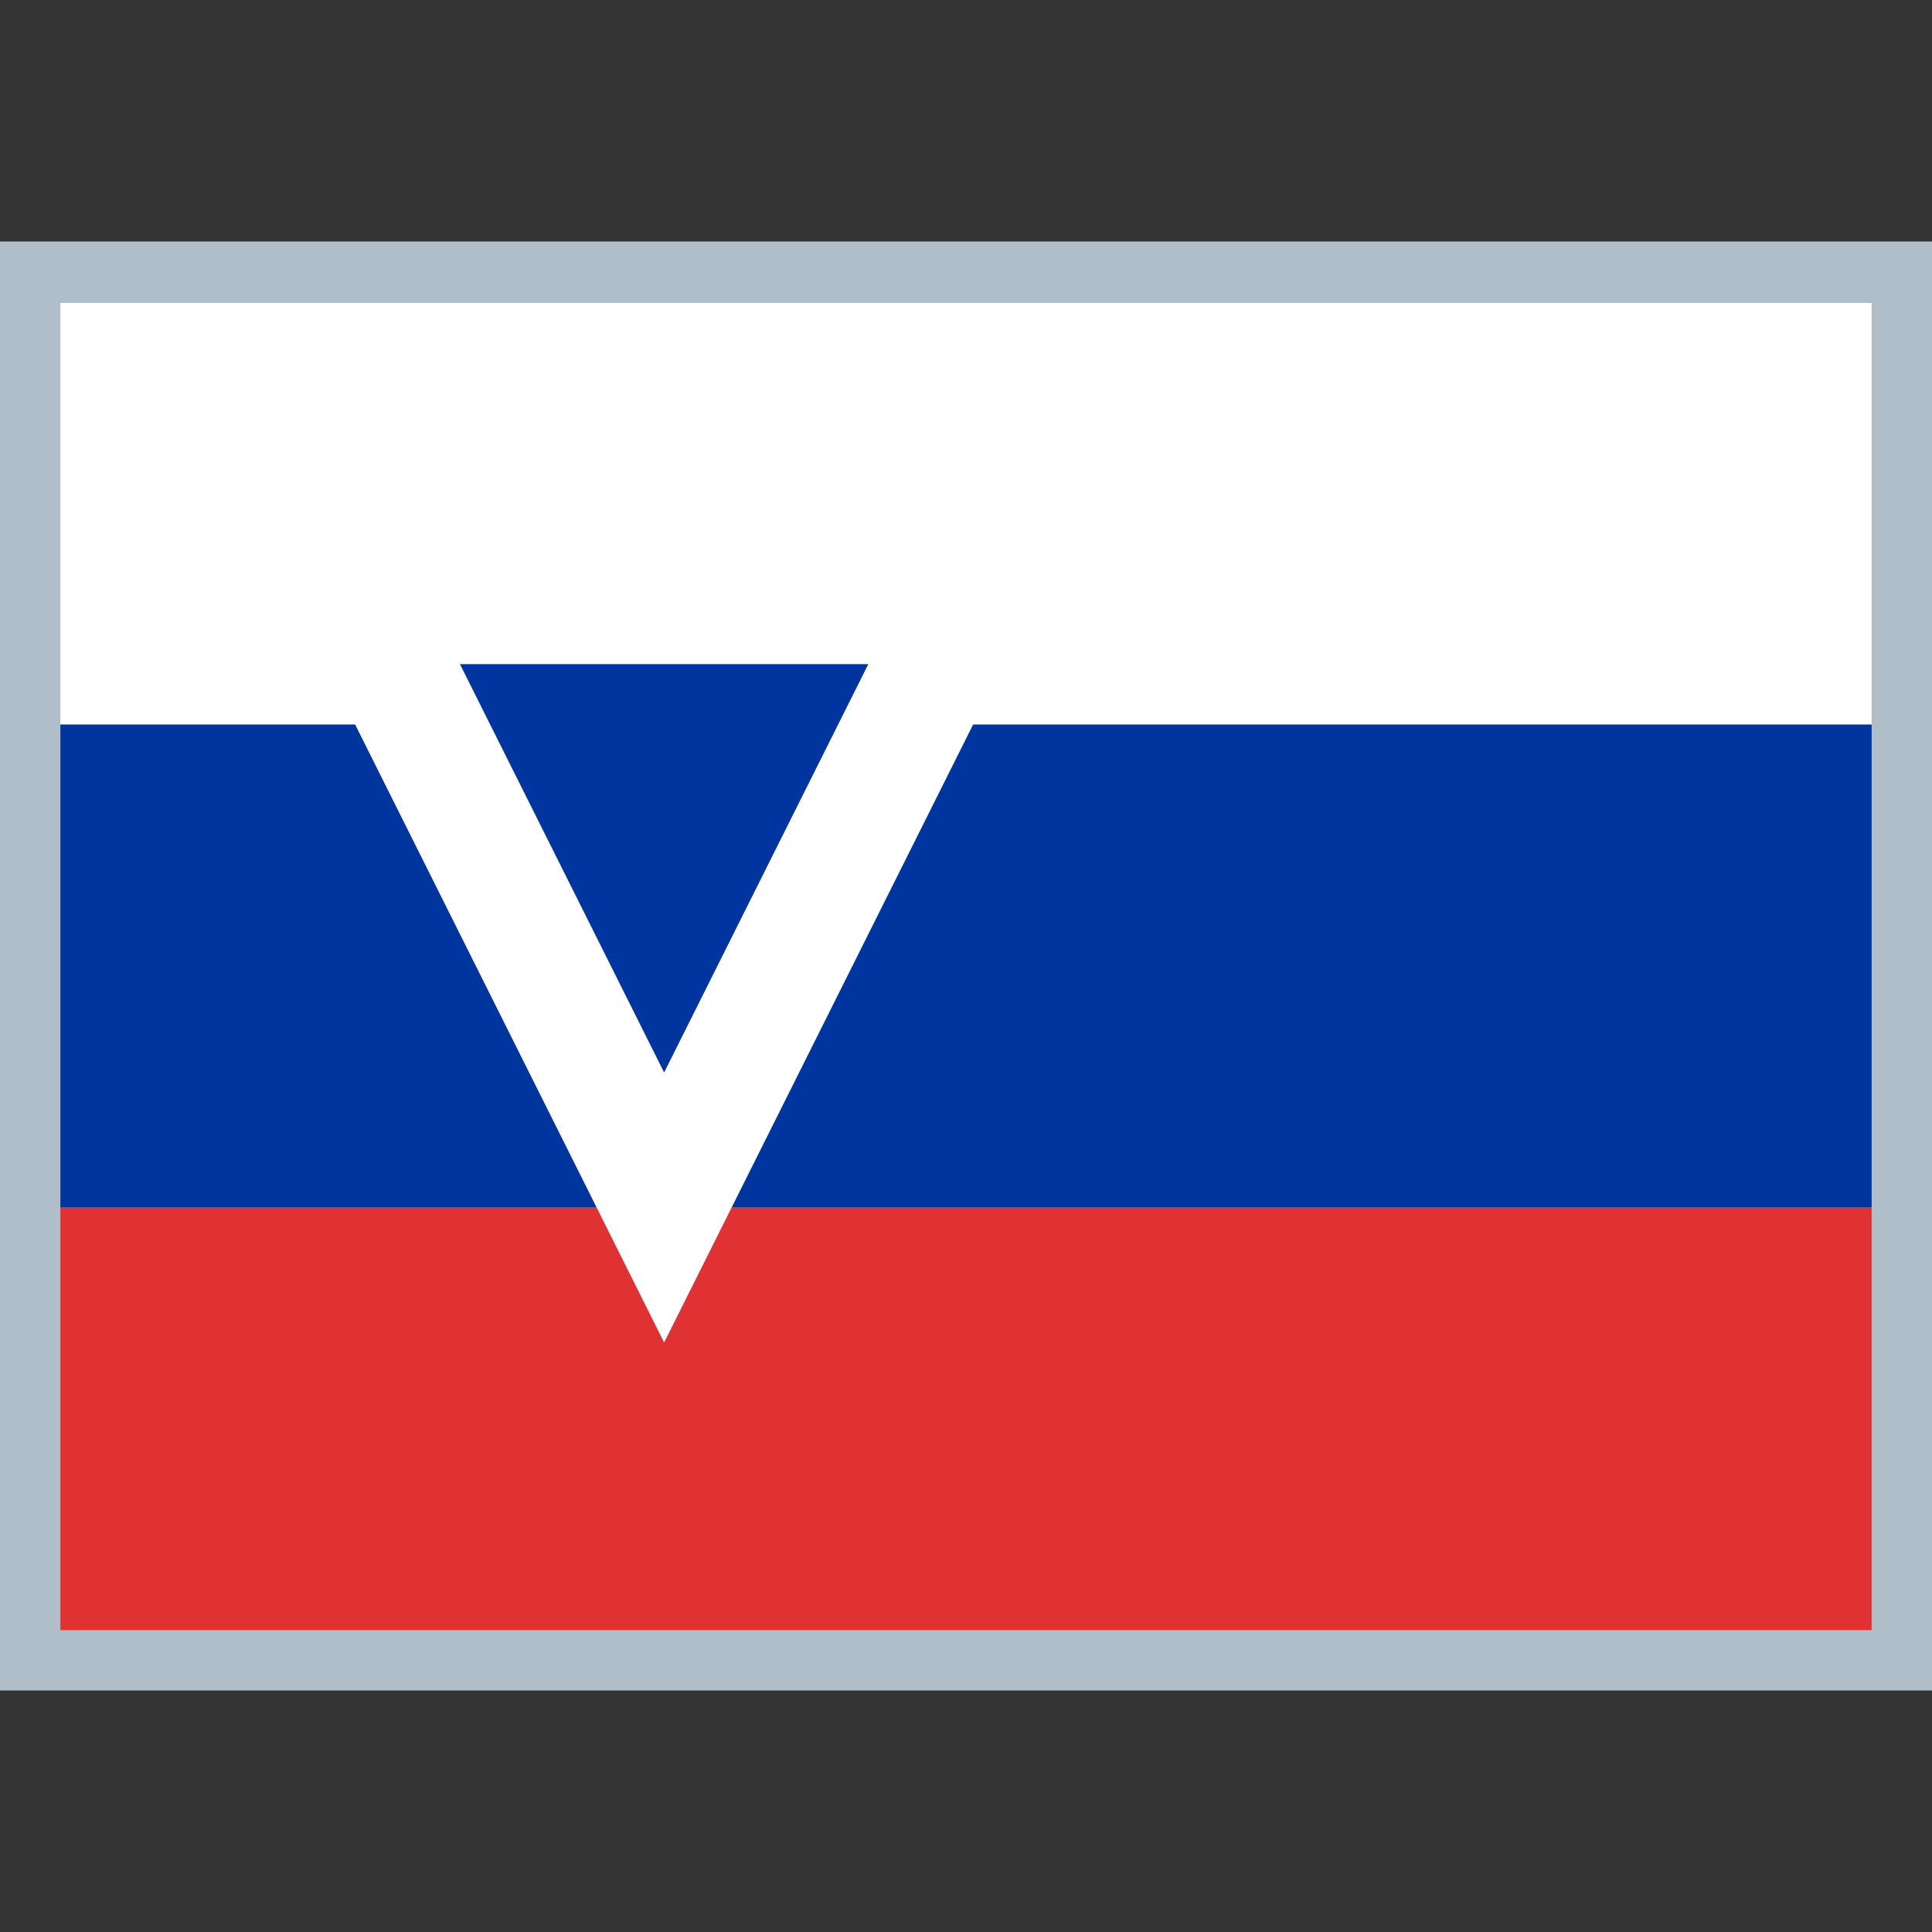 <!--
* SPDX-FileCopyrightText: © 2020 Liferay, Inc. <https://liferay.com>
* SPDX-FileCopyrightText: © 2020 Contributors to the project Clay <https://github.com/liferay/clay/graphs/contributors>
*
* SPDX-License-Identifier: BSD-3-Clause
-->
<svg width="16" height="16" viewBox="0 0 16 16" fill="none" xmlns="http://www.w3.org/2000/svg">
<rect x="0" y="0" width="16" height="16" fill="#333333" stroke="none"/>
<path d="M16 2H0V14H16V2Z" fill="#B0BEC9"/>
<path d="M15.5 2.509H0.5V6.009H15.5V2.509Z" fill="white"/>
<path d="M15.5 10H0.5V13.5H15.5V10Z" fill="#E03232"/>
<path d="M15.5 6H0.5V10H15.5V6Z" fill="#0035A0"/>
<path d="M8 5L5.5 10L3 5H8Z" fill="#0035A0" stroke="white" stroke-miterlimit="10"/>
</svg>
